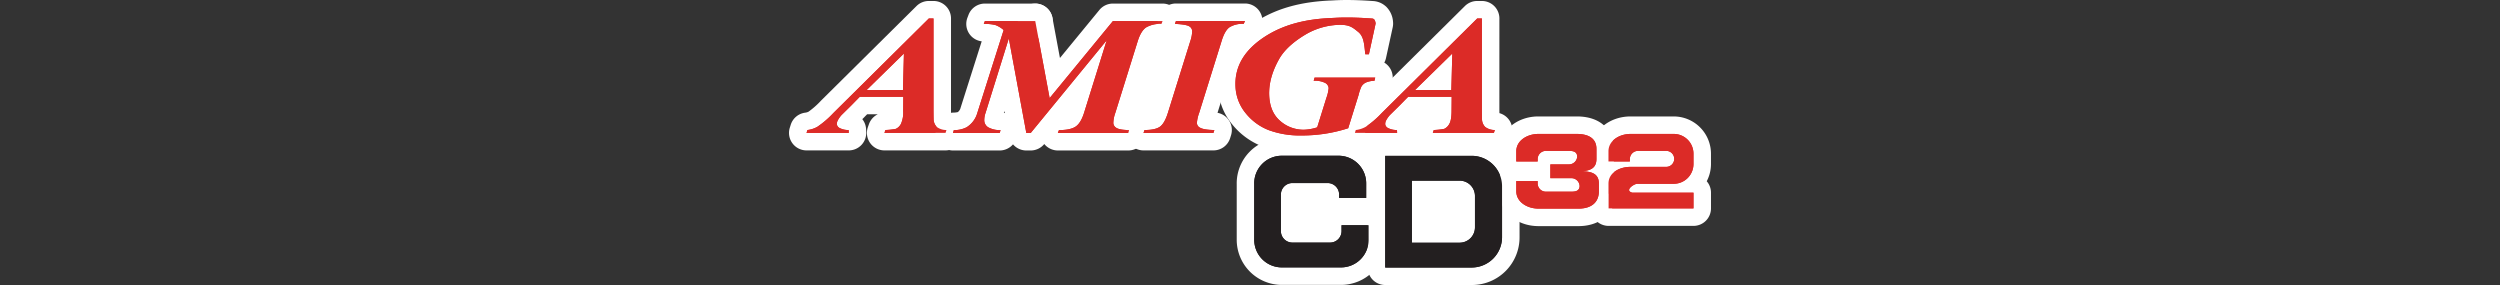 <svg xmlns="http://www.w3.org/2000/svg" viewBox="0 0 1000 114"><rect x="0" y="0" width="1000" height="114" fill="#333333" stroke="none"/><title>logo</title><g id="Layer_2" data-name="Layer 2"><rect x="562.944" y="44.637" width="14.429" height="17.66" stroke-width="7" stroke="#fff" stroke-linecap="round" stroke-linejoin="round" fill="#fff"/><rect x="564.759" y="72.261" width="25.518" height="23.376" stroke-width="7" stroke="#fff" stroke-linecap="round" stroke-linejoin="round" fill="#fff"/><rect x="511.944" y="76.637" width="24.516" height="16.886" stroke-width="7" stroke="#fff" stroke-linecap="round" stroke-linejoin="round" fill="#fff"/><rect x="450.278" y="12.304" width="25.333" height="37.667" stroke-width="7" stroke="#fff" stroke-linecap="round" stroke-linejoin="round" fill="#fff"/><rect x="504.944" y="15.304" width="35.279" height="32.968" stroke-width="7" stroke="#fff" stroke-linecap="round" stroke-linejoin="round" fill="#fff"/></g><g id="Layer_1" data-name="Layer 1"><path d="M583.925,72.261a6.135,6.135,0,0,1,6.061,6.209V90.877a6.137,6.137,0,0,1-6.061,6.204h-19.166V72.261h19.166m0-7h-19.166a7,7,0,0,0-7,7V97.076a7.004,7.004,0,0,0,7,7.005h19.166a13.148,13.148,0,0,0,13.061-13.204V78.47a13.151,13.151,0,0,0-13.061-13.209Z" fill="#fff"/><path d="M361.566,21.406h.005m-.005,0-.377,14.606H346.65L361.566,21.406m.002-7q-.152,0-.303.007a6.977,6.977,0,0,0-4.58,1.977l-0.0 0-.003.003-.002.002-.001.001-.01.01L341.752,31.011a7,7,0,0,0,4.897,12.002H361.189a7,7,0,0,0,6.998-6.819l.372-14.413q.01-.186.01-.374a6.998,6.998,0,0,0-6.767-6.996q-.117-.004-.234-.004ZM361.566,28.406h0Z" fill="#fff"/><path d="M580.916,21.406h.005m-.005,0-.382,14.606H566L580.916,21.406m.002-7q-.151,0-.302.006a6.975,6.975,0,0,0-4.585,1.98l-.001.001-.001.001-.01.01L561.102,31.011a7,7,0,0,0,4.897,12.002h14.535a7,7,0,0,0,6.998-6.817l.377-14.413q.01-.187.01-.376a6.998,6.998,0,0,0-6.768-6.996q-.116-.004-.233-.004ZM580.916,28.406h0Z" fill="#fff"/><path d="M322.607,56.66a3.501,3.501,0,0,1-3.339-4.551l.361-1.148a3.501,3.501,0,0,1,2.876-2.419,7.386,7.386,0,0,0,2.673-.844,33.885,33.885,0,0,0,5.673-4.94l38.212-37.852a3.501,3.501,0,0,1,2.463-1.013h1.877a3.5,3.5,0,0,1,3.5,3.5L376.901,44.01c.015,2.477.035,3.135.043,3.302a2.808,2.808,0,0,0,.15.878,4.714,4.714,0,0,0,1.699.327,3.5,3.5,0,0,1,3.121,4.534l-.358,1.148a3.499,3.499,0,0,1-3.341,2.459H353.767A3.5,3.5,0,0,1,350.463,52.002l.402-1.148a3.5,3.5,0,0,1,3.045-2.334c1.832-.136,2.723-.233,3.14-.289a3.535,3.535,0,0,0,.305-.437,8.548,8.548,0,0,0,.411-3.372l.021-2.211h-12.409l-2.37,2.418-3.786,3.731c-.038.043-.075.086-.11.127.144.011.302.021.473.027a3.5,3.5,0,0,1,3.353,3.328l.056,1.148a3.5,3.5,0,0,1-3.496,3.669ZM357.778,32.512l.066-2.563L355.227,32.512Z" fill="#dc2b27"/><path d="M373.404,7.393h.005m-.005,0-.004,36.617q.017,2.87.047,3.471a4.536,4.536,0,0,0,1.297,3.32,6.359,6.359,0,0,0,3.829,1.209l-.358,1.149H353.767l.402-1.149a27.839,27.839,0,0,0,4.151-.465,4.434,4.434,0,0,0,2.036-1.949,10.911,10.911,0,0,0,.91-5.15l.055-5.734H343.909l-3.399,3.468-3.829,3.773a10.361,10.361,0,0,0-1.594,2.243,3.096,3.096,0,0,0-.342,1.539,2.007,2.007,0,0,0,1.137,1.491,7.588,7.588,0,0,0,3.561.787l.056,1.149H322.607l.362-1.149a10.819,10.819,0,0,0,3.937-1.269,37.668,37.668,0,0,0,6.428-5.517l38.195-37.833h1.877M346.65,36.012H361.189l.377-14.606L346.65,36.012M373.409.393h-1.882a7,7,0,0,0-4.926,2.027l-38.195,37.833a32.701,32.701,0,0,1-5.006,4.429,4.073,4.073,0,0,1-1.359.391,7,7,0,0,0-5.75,4.837L315.93,51.059a7,7,0,0,0,6.677,9.102h16.891a7,7,0,0,0,6.992-7.34L346.434,51.672a6.976,6.976,0,0,0-1.511-4.014l.499-.492q.043-.043.086-.086l1.341-1.368h4.265a6.999,6.999,0,0,0-3.552,3.986l-.402,1.149a7,7,0,0,0,6.607,9.312h24.449a7,7,0,0,0,6.683-4.918l.358-1.149a7,7,0,0,0-4.847-8.837c-.003-.359-.007-.784-.01-1.288l.004-36.385c.002-.063.003-.126.003-.19a6.998,6.998,0,0,0-6.997-7Zm-.005,14h0Z" fill="#fff"/><path d="M410.528,56.69a3.5,3.5,0,0,1-3.441-2.863l-4.432-23.935-5.092,16.305a6.408,6.408,0,0,0-.36,1.794c.016.013.06.044.06.044a6.841,6.841,0,0,0,3.073.508,3.499,3.499,0,0,1,3.239,4.539l-.358,1.148a3.499,3.499,0,0,1-3.341,2.459H381.208a3.5,3.5,0,0,1-3.373-4.437l.319-1.148a3.5,3.5,0,0,1,3.268-2.562,7.445,7.445,0,0,0,3.423-.646,6.504,6.504,0,0,0,2.753-3.801L397.334,13.45c-.09-.04-.161-.066-.211-.082a13.661,13.661,0,0,0-3.612-.287,3.5,3.5,0,0,1-3.271-4.746l.438-1.148a3.5,3.5,0,0,1,3.271-2.254h20.15a3.5,3.5,0,0,1,3.44,2.858l4.373,23.426L442.46,6.209a3.498,3.498,0,0,1,2.704-1.278h19.858a3.5,3.5,0,0,1,3.264,4.765l-.445,1.149a3.5,3.5,0,0,1-3.264,2.235c-2.622,0-3.742.493-4.177.787-.243.165-1.111.919-1.971,3.645l-8.959,28.684a18.356,18.356,0,0,0-.555,2.112,16.671,16.671,0,0,0,2.79.231,3.499,3.499,0,0,1,3.309,4.433l-.318,1.148a3.5,3.5,0,0,1-3.373,2.566h-28.179a3.501,3.501,0,0,1-3.267-4.756l.441-1.148a3.501,3.501,0,0,1,3.267-2.244c3.152,0,4.342-.563,4.708-.806.25-.165,1.132-.918,1.988-3.632L433.985,32.234,414.984,55.408a3.498,3.498,0,0,1-2.707,1.281Z" fill="#dc2b27"/><path d="M465.022,8.431h.005m-.005,0-.445,1.149a11.024,11.024,0,0,0-6.138,1.388q-2.05,1.389-3.348,5.491l-8.962,28.693a12.89,12.89,0,0,0-.795,4.08,2.394,2.394,0,0,0,1.348,1.988q1.289.751,4.957.819l-.318,1.149H423.143l.442-1.149q4.544,0,6.641-1.388,2.093-1.389,3.391-5.496l9.074-29.06-30.413,37.095h-1.75l-7.003-37.823-9.303,29.787a9.231,9.231,0,0,0-.514,3.077,3.343,3.343,0,0,0,1.571,2.688,9.588,9.588,0,0,0,4.954,1.122l-.358,1.149H381.208l.319-1.149a10.777,10.777,0,0,0,5.11-1.137,9.947,9.947,0,0,0,4.298-5.751L401.459,12.026a10.443,10.443,0,0,0-3.244-1.984,16.904,16.904,0,0,0-4.703-.462l.438-1.149h20.151L419.85,39.241,445.164,8.431h19.858m.005-7H445.164a7,7,0,0,0-5.409,2.556L423.975,23.193,420.981,7.148a7,7,0,0,0-6.881-5.716H393.949a7,7,0,0,0-6.541,4.508l-.438,1.149a7,7,0,0,0,5.713,9.443l-8.42,26.501a3.195,3.195,0,0,1-1.118,1.795,7.682,7.682,0,0,1-1.827.216,7,7,0,0,0-6.536,5.125l-.319,1.149a7,7,0,0,0,6.745,8.872h18.667a6.999,6.999,0,0,0,5.326-2.457,6.996,6.996,0,0,0,5.327,2.458h1.75a7,7,0,0,0,5.413-2.562l.02-.025a7,7,0,0,0,5.431,2.584h28.179a7,7,0,0,0,6.746-5.132l.318-1.149a7,7,0,0,0-4.96-8.636l8.347-26.724a9.225,9.225,0,0,1,.73-1.782,9.203,9.203,0,0,1,2.074-.185,7,7,0,0,0,6.527-4.47l.362-.935a7.003,7.003,0,0,0-6.439-9.743Zm-.005,14h0ZM401.552,45.165l.233-.747.154.833q-.192-.048-.387-.086Z" fill="#fff"/><path d="M414.099,11.932a3.5,3.5,0,1,1,.008,0Z" fill="#dc2b27"/><path d="M414.099,8.431l.008.002h-.008l-0-.002M414.106,1.432a7.004,7.004,0,0,0-6.885,8.299l0.0.002A7.005,7.005,0,1,0,414.106,1.432Z" fill="#fff"/><path d="M457.405,56.661a3.5,3.5,0,0,1-3.304-4.656l.402-1.148a3.501,3.501,0,0,1,3.304-2.344c2.905,0,3.904-.522,4.141-.684.032-.021.896-.636,1.882-3.774l8.945-28.641a17.413,17.413,0,0,0,.514-2.016,27.488,27.488,0,0,0-3.496-.353,3.5,3.5,0,0,1-3.118-4.653l.403-1.149a3.499,3.499,0,0,1,3.303-2.342h27.599a3.5,3.5,0,0,1,3.225,4.861l-.485,1.148a3.5,3.5,0,0,1-3.225,2.139c-2.392,0-3.356.494-3.66.706-.101.07-.947.727-1.856,3.72l-8.955,28.674c-.3.948-.483,1.616-.594,2.076a18.547,18.547,0,0,0,3.362.287,3.501,3.501,0,0,1,3.284,4.551l-.361,1.148a3.5,3.5,0,0,1-3.339,2.449Z" fill="#dc2b27"/><path d="M497.979,8.401h.005m-.005,0-.485,1.149a9.893,9.893,0,0,0-5.664,1.336q-1.915,1.33-3.201,5.573l-8.947,28.647a15.079,15.079,0,0,0-.922,4.103,2.194,2.194,0,0,0,1.261,1.869q1.544.865,5.715.934l-.361,1.149H457.405l.401-1.149q4.211,0,6.102-1.284,1.89-1.283,3.26-5.624l8.947-28.647a12.986,12.986,0,0,0,.755-4.04,2.304,2.304,0,0,0-1.264-1.932c-.799-.469-2.68-.779-5.629-.935l.001-0.0.401-1.149h27.599m.005-7H470.38a7,7,0,0,0-6.608,4.691l-.38,1.086a7.001,7.001,0,0,0,5.392,9.27l-8.298,26.57a12.988,12.988,0,0,1-.72,1.865,12.288,12.288,0,0,1-1.96.13,7,7,0,0,0-6.608,4.691L450.797,50.852a7,7,0,0,0,6.608,9.309h27.97a7,7,0,0,0,6.677-4.9l.361-1.149a7,7,0,0,0-5.405-8.984l8.302-26.583.016-.053a11.869,11.869,0,0,1,.697-1.839,8.702,8.702,0,0,1,1.47-.104,7,7,0,0,0,6.449-4.278l.398-.943a7.002,7.002,0,0,0-6.357-9.927Zm-.005,14h0Z" fill="#fff"/><path d="M541.958,56.66a3.501,3.501,0,0,1-3.341-4.543l.358-1.148a3.502,3.502,0,0,1,2.88-2.427,7.35,7.35,0,0,0,2.669-.842,33.912,33.912,0,0,0,5.682-4.943L588.418,4.906a3.501,3.501,0,0,1,2.463-1.013h1.877a3.5,3.5,0,0,1,3.5,3.501l-.008,36.617c.006.676.024,2.826.047,3.296a2.79,2.79,0,0,0,.15.883,4.696,4.696,0,0,0,1.696.327,3.5,3.5,0,0,1,3.121,4.533l-.357,1.148a3.5,3.5,0,0,1-3.342,2.46H573.116a3.5,3.5,0,0,1-3.3-4.666l.406-1.148a3.5,3.5,0,0,1,3.042-2.324c1.828-.136,2.719-.233,3.138-.289a3.375,3.375,0,0,0,.297-.428,8.435,8.435,0,0,0,.421-3.386l.02-2.207-12.409.001-2.371,2.418-3.785,3.731c-.038.043-.075.086-.11.127.145.011.302.021.474.027a3.5,3.5,0,0,1,3.353,3.326l.056,1.148a3.499,3.499,0,0,1-3.496,3.671Zm35.167-24.148.067-2.561L574.577,32.512Z" fill="#dc2b27"/><path d="M592.757,7.393h.005m-.005,0-.008,36.617q.024,2.87.052,3.471A4.523,4.523,0,0,0,594.097,50.801a6.348,6.348,0,0,0,3.825,1.209l-.358,1.149H573.116l.406-1.149a27.935,27.935,0,0,0,4.151-.465,4.423,4.423,0,0,0,2.031-1.949q.889-1.485.915-5.15l.052-5.736-.001.001H563.259l-3.4,3.468-3.829,3.773a10.499,10.499,0,0,0-1.598,2.243,3.088,3.088,0,0,0-.338,1.539,2.006,2.006,0,0,0,1.137,1.491,7.571,7.571,0,0,0,3.562.787l.056,1.149H541.958l.358-1.149a10.775,10.775,0,0,0,3.937-1.269,37.752,37.752,0,0,0,6.433-5.517l38.195-37.833h1.877M566,36.012h14.535l.382-14.606L566,36.012M592.762.393h-1.882a7,7,0,0,0-4.926,2.027L547.76,40.253a32.649,32.649,0,0,1-5.015,4.432,4.036,4.036,0,0,1-1.353.389,7,7,0,0,0-5.757,4.855l-.358,1.149a7,7,0,0,0,6.683,9.084h16.891a7,7,0,0,0,6.992-7.341l-.056-1.149A6.976,6.976,0,0,0,564.274,47.657l.499-.492q.043-.042.085-.086l1.341-1.368h4.268a6.999,6.999,0,0,0-3.546,3.967l-.406,1.149a7,7,0,0,0,6.6,9.332h24.449a7,7,0,0,0,6.684-4.92l.358-1.149a7,7,0,0,0-4.844-8.834c-.004-.356-.008-.776-.012-1.274l.008-36.399c.002-.063.003-.127.003-.19a6.998,6.998,0,0,0-6.997-7Zm-.005,14h0Z" fill="#fff"/><path d="M520.563,57.683a39.511,39.511,0,0,1-14.376-2.384,25.556,25.556,0,0,1-10.665-7.856,21.397,21.397,0,0,1-4.822-12.611c-.489-9.805,4.524-17.901,14.899-24.066,7.291-4.287,15.651-6.524,26.325-7.047q.086-.004.171-.004c.265,0,.674-.025,1.21-.054,1.183-.064,2.97-.16,5.151-.16,3.25,0,6.493.126,10.497.409a4.75,4.75,0,0,1,2.955,1.173c.065.052.129.107.191.164a5.989,5.989,0,0,1,1.633,3.856,3.5,3.5,0,0,1-.065,1.07l-2.684,12.291a3.5,3.5,0,0,1-3.419,2.753h-1.451a3.5,3.5,0,0,1-3.481-3.14l-.084-.828c-.321-3.177-.547-5.011-1.469-5.756l-.162-.131c-1.975-1.601-2.386-1.934-4.956-1.934a24.473,24.473,0,0,0-11.272,2.995c-4.878,2.787-8.253,5.811-10.03,8.985-2.537,4.542-3.673,8.719-3.471,12.769.173,3.414,1.221,5.891,3.203,7.568a10.612,10.612,0,0,0,7.123,2.647,12.075,12.075,0,0,0,2.601-.338l3.112-9.979c.305-.969.483-1.627.588-2.063a10.634,10.634,0,0,0-2.335-.197,3.5,3.5,0,0,1-3.376-4.421l.349-1.28a3.5,3.5,0,0,1,3.376-2.579h24.265a3.5,3.5,0,0,1,3.402,4.324l-.31,1.28a3.502,3.502,0,0,1-3.229,2.672,5.863,5.863,0,0,0-2.046.339.702.702,0,0,0-.308.232,22.857,22.857,0,0,0-.787,2.521c-.01.039-4.193,13.43-4.193,13.43a3.5,3.5,0,0,1-2.25,2.281A63.413,63.413,0,0,1,520.563,57.683Z" fill="#dc2b27"/><path d="M538.456,7c2.708,0,5.842.087,10.382.409a.301.301,0,0,1,.033-.001,1.309,1.309,0,0,1,.854.415l.002-.003a3.403,3.403,0,0,1,.52,1.606l-2.684,12.291h-1.451c-.429-4.143-.58-7.125-2.834-8.947-2.25-1.821-3.415-2.843-7.318-2.843a28.035,28.035,0,0,0-13.008,3.456c-3.904,2.231-8.748,5.669-11.349,10.316-2.596,4.647-4.168,9.532-3.913,14.652q.334,6.59,4.437,10.067a14.102,14.102,0,0,0,9.385,3.475,18.847,18.847,0,0,0,5.369-.958l3.685-11.817a14.936,14.936,0,0,0,.891-3.896,2.594,2.594,0,0,0-1.415-2.064,9.125,9.125,0,0,0-4.564-.842l.349-1.28H550.092l-.31,1.28a9.182,9.182,0,0,0-3.363.668,4.142,4.142,0,0,0-1.853,1.654,17.806,17.806,0,0,0-1.125,3.34l-4.159,13.313a59.661,59.661,0,0,1-18.718,2.895,35.894,35.894,0,0,1-13.1-2.143,21.992,21.992,0,0,1-9.217-6.794,17.885,17.885,0,0,1-4.052-10.591q-.632-12.664,13.191-20.881c7.222-4.246,15.364-6.102,24.708-6.56.887,0,3.173-.214,6.362-.214m0-7c-2.276,0-4.12.1-5.341.165-.446.024-.793.047-1.029.049-.114,0-.221.003-.335.008-11.261.552-20.13,2.941-27.914,7.518C489.389,16.326,486.82,27.304,487.204,35.004a24.832,24.832,0,0,0,5.597,14.64,28.995,28.995,0,0,0,12.102,8.911,42.975,42.975,0,0,0,15.66,2.628,66.92,66.92,0,0,0,20.901-3.244,7,7,0,0,0,4.499-4.564l4.159-13.313q.036-.115.068-.231c.054-.197.104-.376.151-.54a7,7,0,0,0,6.244-5.328l.31-1.28a7,7,0,0,0-3.174-7.635A6.994,6.994,0,0,0,554.402,23.21l2.684-12.291a7,7,0,0,0,.131-2.14,9.396,9.396,0,0,0-2.746-6.107q-.165-.152-.339-.293A8.245,8.245,0,0,0,549.125.412C545.066.127,541.767,0,538.456,0ZM521.433,44.891a7.15,7.15,0,0,1-4.78-1.815c-.771-.652-1.81-1.886-1.972-5.08-.168-3.368.824-6.93,3.033-10.884,1.439-2.571,4.452-5.218,8.71-7.652a21.025,21.025,0,0,1,9.535-2.533,5.091,5.091,0,0,1,1.383.111,12.22,12.22,0,0,1,1.221.921,29.48,29.48,0,0,1,.5,3.639l.085.839a7.007,7.007,0,0,0,.356,1.596h-13.679a7,7,0,0,0-6.753,5.158l-.349,1.28a7,7,0,0,0,4.558,8.489l-1.849,5.931Z" fill="#fff"/><path d="M512.605,110.459a14.559,14.559,0,0,1-14.417-14.666v-22.165c-.002-.055-.004-.11-.004-.165a14.559,14.559,0,0,1,14.416-14.666h22.962a14.559,14.559,0,0,1,14.417,14.666l-.004,5.712a3.5,3.5,0,0,1-3.5,3.498H535.646a3.5,3.5,0,0,1-3.5-3.5V78.017a1.141,1.141,0,0,0-1.191-1.3H517.046a1.139,1.139,0,0,0-1.187,1.3V92.236a1.139,1.139,0,0,0,1.187,1.299h14.881a1.14,1.14,0,0,0,1.191-1.299V90.088a3.5,3.5,0,0,1,3.5-3.5h10.83a3.5,3.5,0,0,1,3.5,3.498l.003,5.705a14.56,14.56,0,0,1-14.416,14.668Z" fill="#231f20"/><path d="M535.564,62.297A11.048,11.048,0,0,1,546.48,73.463l-.004,5.71H535.646v-1.157a4.602,4.602,0,0,0-4.692-4.799H517.046a4.6,4.6,0,0,0-4.687,4.799v14.219a4.6,4.6,0,0,0,4.687,4.799h14.881a4.602,4.602,0,0,0,4.691-4.799V90.088h10.83l.003,5.705a11.046,11.046,0,0,1-10.916,11.166H512.605a11.048,11.048,0,0,1-10.916-11.166V73.462l-.004.001A11.047,11.047,0,0,1,512.601,62.297h22.963m0-7H512.601A18.063,18.063,0,0,0,494.685,73.463q0,.118.004.236V95.794A18.063,18.063,0,0,0,512.605,113.959h23.93a18.063,18.063,0,0,0,17.916-18.166l-.003-5.709a6.994,6.994,0,0,0-3.146-5.84,6.98,6.98,0,0,0,2.174-5.066l.004-5.71a18.064,18.064,0,0,0-17.916-18.17Zm-16.205,24.92h9.365a7.002,7.002,0,0,0,3.069,4.8,6.979,6.979,0,0,0-2.174,5.017H519.358V80.217Z" fill="#fff"/><path d="M554.087,110.5a3.5,3.5,0,0,1-3.5-3.5V62.337a3.5,3.5,0,0,1,3.5-3.5h34.846a15.733,15.733,0,0,1,15.388,15.658V94.842a15.733,15.733,0,0,1-15.388,15.658ZM583.925,93.581a2.638,2.638,0,0,0,2.561-2.704V78.47a2.641,2.641,0,0,0-2.561-2.709h-15.666V93.581Z" fill="#231f20"/><path d="M588.933,62.337a12.164,12.164,0,0,1,11.888,12.158V94.842A12.164,12.164,0,0,1,588.933,107h-34.846V62.337h34.846m-24.174,34.744h19.166a6.137,6.137,0,0,0,6.061-6.204V78.47a6.135,6.135,0,0,0-6.061-6.209h-19.166v24.82m24.174-41.744h-34.846a7,7,0,0,0-7,7V107a7,7,0,0,0,7,7h34.846a19.046,19.046,0,0,0,18.888-19.158V74.495a19.046,19.046,0,0,0-18.888-19.158Zm-17.174,23.924h11.227v10.82h-11.227V79.261Z" fill="#fff"/><path d="M643.438,86.853a3.5,3.5,0,0,1-3.5-3.5V78.034a3.381,3.381,0,0,1-.044-.548V73.431a9.118,9.118,0,0,1,1.978-5.692,3.501,3.501,0,0,1-1.982-3.155V60.528c0-6.542,6.274-10.451,12.34-10.451h17.293a11.416,11.416,0,0,1,11.368,11.438v4.061a11.437,11.437,0,0,1-3.256,8.005,3.501,3.501,0,0,1,3.259,3.492v6.28a3.5,3.5,0,0,1-3.5,3.5Z" fill="#dc2b27"/><path d="M669.522,53.576a7.905,7.905,0,0,1,7.868,7.939V65.575a7.906,7.906,0,0,1-7.868,7.939H654.829c-1.603.186-5.058,2.755-1.905,3.558H677.393v6.28H643.438v-5.863l-.044-.004v-4.056c0-4.383,4.428-6.677,8.774-6.677l-.006-.004,14.153-.005a3.203,3.203,0,1,0,0-6.397H655.322a3.296,3.296,0,0,0-3.383,3.412v.823h-8.55V60.528c0-4.388,4.494-6.952,8.84-6.952H669.522m0-7H652.229c-8.882,0-15.84,6.128-15.84,13.952v4.056a6.967,6.967,0,0,0,1.069,3.72,12.677,12.677,0,0,0-1.064,5.128v4.056a7.057,7.057,0,0,0,.044.788v5.079a7,7,0,0,0,7,7H677.393a7,7,0,0,0,7-7V77.073a6.973,6.973,0,0,0-1.699-4.572,14.904,14.904,0,0,0,1.696-6.925V61.515A14.921,14.921,0,0,0,669.522,46.576Z" fill="#fff"/><path d="M615.352,86.943c-6.065,0-12.34-3.908-12.34-10.447V72.437a3.5,3.5,0,0,1,3.5-3.5h8.556a3.492,3.492,0,0,1,1.574.373v-1.6a3.492,3.492,0,0,1-1.574.373h-8.556a3.5,3.5,0,0,1-3.5-3.5V60.528c0-6.543,6.274-10.452,12.34-10.452h15.359c8.382,0,11.368,4.884,11.368,9.455v4.059a8.714,8.714,0,0,1-1.022,4.244,7.924,7.924,0,0,1,1.995,5.598v3.064c0,6.225-4.438,10.325-11.306,10.446-.021.001-.042.001-.062.001Z" fill="#dc2b27"/><path d="M630.711,53.576c4.342,0,7.868,1.573,7.868,5.954v4.059c0,3.623-2.412,4.648-5.7,4.895l.005.005c3.773.123,6.667.97,6.667,4.942v3.065c0,4.382-2.911,6.859-7.868,6.947h-16.331c-4.342,0-8.84-2.565-8.84-6.947V72.436h8.555v.826a3.29,3.29,0,0,0,3.38,3.408h10.026c1.881,0,3.275-.346,3.375-2.203a3.282,3.282,0,0,0-3.375-3.201h-8.331V65.756l7.359-.005a3.28,3.28,0,0,0,3.377-3.196c-.099-1.857-1.496-2.207-3.377-2.207h-9.054a3.293,3.293,0,0,0-3.38,3.412v.823h-8.555v-4.056c0-4.388,4.499-6.952,8.84-6.952h15.359m0-7H615.352c-8.882,0-15.84,6.128-15.84,13.952v4.056a6.967,6.967,0,0,0,1.204,3.927,6.967,6.967,0,0,0-1.204,3.927v4.059c0,7.821,6.958,13.947,15.84,13.947h16.331q.062,0,.123-.001c8.819-.156,14.745-5.76,14.745-13.946V73.431a12.527,12.527,0,0,0-1.521-6.116,13.208,13.208,0,0,0,.549-3.725V59.53c0-5.976-3.894-12.954-14.868-12.954Zm-1.948,23.087-0,0,0,0Z" fill="#fff"/><path d="M361.324,38.711H343.908l-3.399,3.468-3.829,3.773a10.359,10.359,0,0,0-1.594,2.243,3.096,3.096,0,0,0-.342,1.538,2.007,2.007,0,0,0,1.137,1.491,7.588,7.588,0,0,0,3.561.787l.056,1.149H322.607l.362-1.149a10.818,10.818,0,0,0,3.937-1.269,37.665,37.665,0,0,0,6.428-5.517L371.527,7.393h1.877l-.004,36.617q.017,2.87.047,3.471a4.536,4.536,0,0,0,1.297,3.32,6.359,6.359,0,0,0,3.829,1.209l-.358,1.149H353.767l.402-1.149a27.842,27.842,0,0,0,4.151-.465,4.433,4.433,0,0,0,2.036-1.949,10.91,10.91,0,0,0,.91-5.15l.055-5.736Zm-.135-2.699.377-14.606-14.917,14.606h14.54" fill="#dc2b27"/><path d="M414.099,8.431,419.85,39.241,445.164,8.431h19.858l-.445,1.149a11.023,11.023,0,0,0-6.138,1.388q-2.05,1.389-3.348,5.491l-8.962,28.693a12.89,12.89,0,0,0-.795,4.08,2.394,2.394,0,0,0,1.348,1.988q1.289.751,4.957.819l-.318,1.149H423.143l.441-1.149q4.544,0,6.641-1.388,2.093-1.389,3.391-5.496l9.074-29.059-30.413,37.095h-1.75l-7.003-37.823-9.303,29.787a9.231,9.231,0,0,0-.513,3.077,3.343,3.343,0,0,0,1.571,2.688,9.588,9.588,0,0,0,4.954,1.122l-.358,1.149H381.208l.319-1.149a10.778,10.778,0,0,0,5.11-1.137,9.947,9.947,0,0,0,4.298-5.751l10.525-33.126a10.443,10.443,0,0,0-3.244-1.984,16.905,16.905,0,0,0-4.703-.461l.438-1.149H414.107" fill="#dc2b27"/><path d="M469.979,9.55l.401-1.149h27.599l-.485,1.149a9.893,9.893,0,0,0-5.664,1.336q-1.915,1.33-3.201,5.573l-8.947,28.647a15.079,15.079,0,0,0-.922,4.103,2.194,2.194,0,0,0,1.261,1.869q1.544.865,5.715.934l-.361,1.149h-27.97l.401-1.149q4.211,0,6.102-1.284,1.89-1.283,3.26-5.624l8.947-28.647a12.987,12.987,0,0,0,.755-4.04,2.304,2.304,0,0,0-1.264-1.932c-.8-.469-2.68-.779-5.629-.935" fill="#dc2b27"/><path d="M580.67,38.711H563.259l-3.4,3.468-3.829,3.773a10.498,10.498,0,0,0-1.598,2.243,3.088,3.088,0,0,0-.338,1.538,2.006,2.006,0,0,0,1.137,1.491,7.57,7.57,0,0,0,3.562.787l.056,1.149H541.958l.358-1.149a10.774,10.774,0,0,0,3.937-1.269,37.747,37.747,0,0,0,6.433-5.517L590.881,7.393h1.877l-.008,36.617q.024,2.87.051,3.471a4.523,4.523,0,0,0,1.296,3.32,6.348,6.348,0,0,0,3.825,1.209l-.358,1.149H573.116l.406-1.149a27.94,27.94,0,0,0,4.151-.465,4.423,4.423,0,0,0,2.031-1.949q.889-1.485.915-5.15l.051-5.736Zm-.135-2.699.382-14.606-14.917,14.606h14.535" fill="#dc2b27"/><path d="M549.727,7.82a3.403,3.403,0,0,1,.52,1.606l-2.684,12.29h-1.451c-.429-4.143-.58-7.125-2.834-8.947-2.25-1.821-3.415-2.843-7.318-2.843a28.036,28.036,0,0,0-13.008,3.456c-3.904,2.231-8.748,5.669-11.349,10.316-2.596,4.647-4.168,9.532-3.913,14.652q.334,6.59,4.437,10.066a14.102,14.102,0,0,0,9.385,3.475,18.848,18.848,0,0,0,5.369-.958L530.566,39.116a14.934,14.934,0,0,0,.891-3.896,2.594,2.594,0,0,0-1.415-2.064,9.125,9.125,0,0,0-4.564-.842l.349-1.28h24.265l-.31,1.28a9.183,9.183,0,0,0-3.363.668,4.142,4.142,0,0,0-1.853,1.654A17.802,17.802,0,0,0,543.44,37.975L539.281,51.288a59.661,59.661,0,0,1-18.718,2.895,35.893,35.893,0,0,1-13.1-2.143A21.992,21.992,0,0,1,498.247,45.246a17.885,17.885,0,0,1-4.052-10.591q-.632-12.665,13.191-20.881c7.222-4.246,15.364-6.102,24.708-6.56.887,0,3.173-.214,6.362-.214,2.708,0,5.842.087,10.382.409a1.222,1.222,0,0,1,.887.413" fill="#dc2b27"/><path d="M501.689,73.462V95.794A11.048,11.048,0,0,0,512.605,106.959h23.93A11.046,11.046,0,0,0,547.451,95.794l-.003-5.705H536.618v2.147a4.602,4.602,0,0,1-4.691,4.799h-14.881a4.6,4.6,0,0,1-4.687-4.799V78.016a4.6,4.6,0,0,1,4.687-4.799h13.909a4.602,4.602,0,0,1,4.692,4.799v1.157h10.83L546.48,73.463a11.048,11.048,0,0,0-10.916-11.166H512.601A11.047,11.047,0,0,0,501.685,73.463" fill="#231f20"/><path d="M564.759,97.076V72.261h19.166a6.135,6.135,0,0,1,6.061,6.209V90.877a6.137,6.137,0,0,1-6.061,6.204h-19.166ZM554.087,107h34.846a12.164,12.164,0,0,0,11.888-12.158V74.495a12.164,12.164,0,0,0-11.888-12.158h-34.846V107" fill="#231f20"/><path d="M652.168,66.754c-4.346,0-8.774,2.294-8.774,6.677v4.056l.044.004v5.863H677.393V77.073H652.924c-3.153-.803.303-3.372,1.905-3.558H669.522a7.906,7.906,0,0,0,7.868-7.939V61.515a7.905,7.905,0,0,0-7.868-7.939h-17.293c-4.346,0-8.84,2.564-8.84,6.952v4.056h8.55V63.76a3.296,3.296,0,0,1,3.383-3.412h10.993a3.203,3.203,0,1,1,0,6.397l-14.153.005" fill="#dc2b27"/><path d="M632.879,68.484c3.288-.247,5.7-1.272,5.7-4.895V59.53c0-4.382-3.526-5.954-7.868-5.954H615.352c-4.341,0-8.84,2.564-8.84,6.952v4.056h8.555V63.76a3.293,3.293,0,0,1,3.38-3.412h9.054c1.881,0,3.277.35,3.377,2.207a3.28,3.28,0,0,1-3.377,3.196l-7.359.005v5.512h8.331a3.282,3.282,0,0,1,3.375,3.201c-.099,1.857-1.494,2.203-3.375,2.203H618.447a3.29,3.29,0,0,1-3.38-3.408v-.826h-8.555v4.059c0,4.382,4.498,6.947,8.84,6.947h16.331c4.957-.087,7.868-2.564,7.868-6.947V73.431c0-3.973-2.894-4.819-6.667-4.942" fill="#dc2b27"/></g></svg>